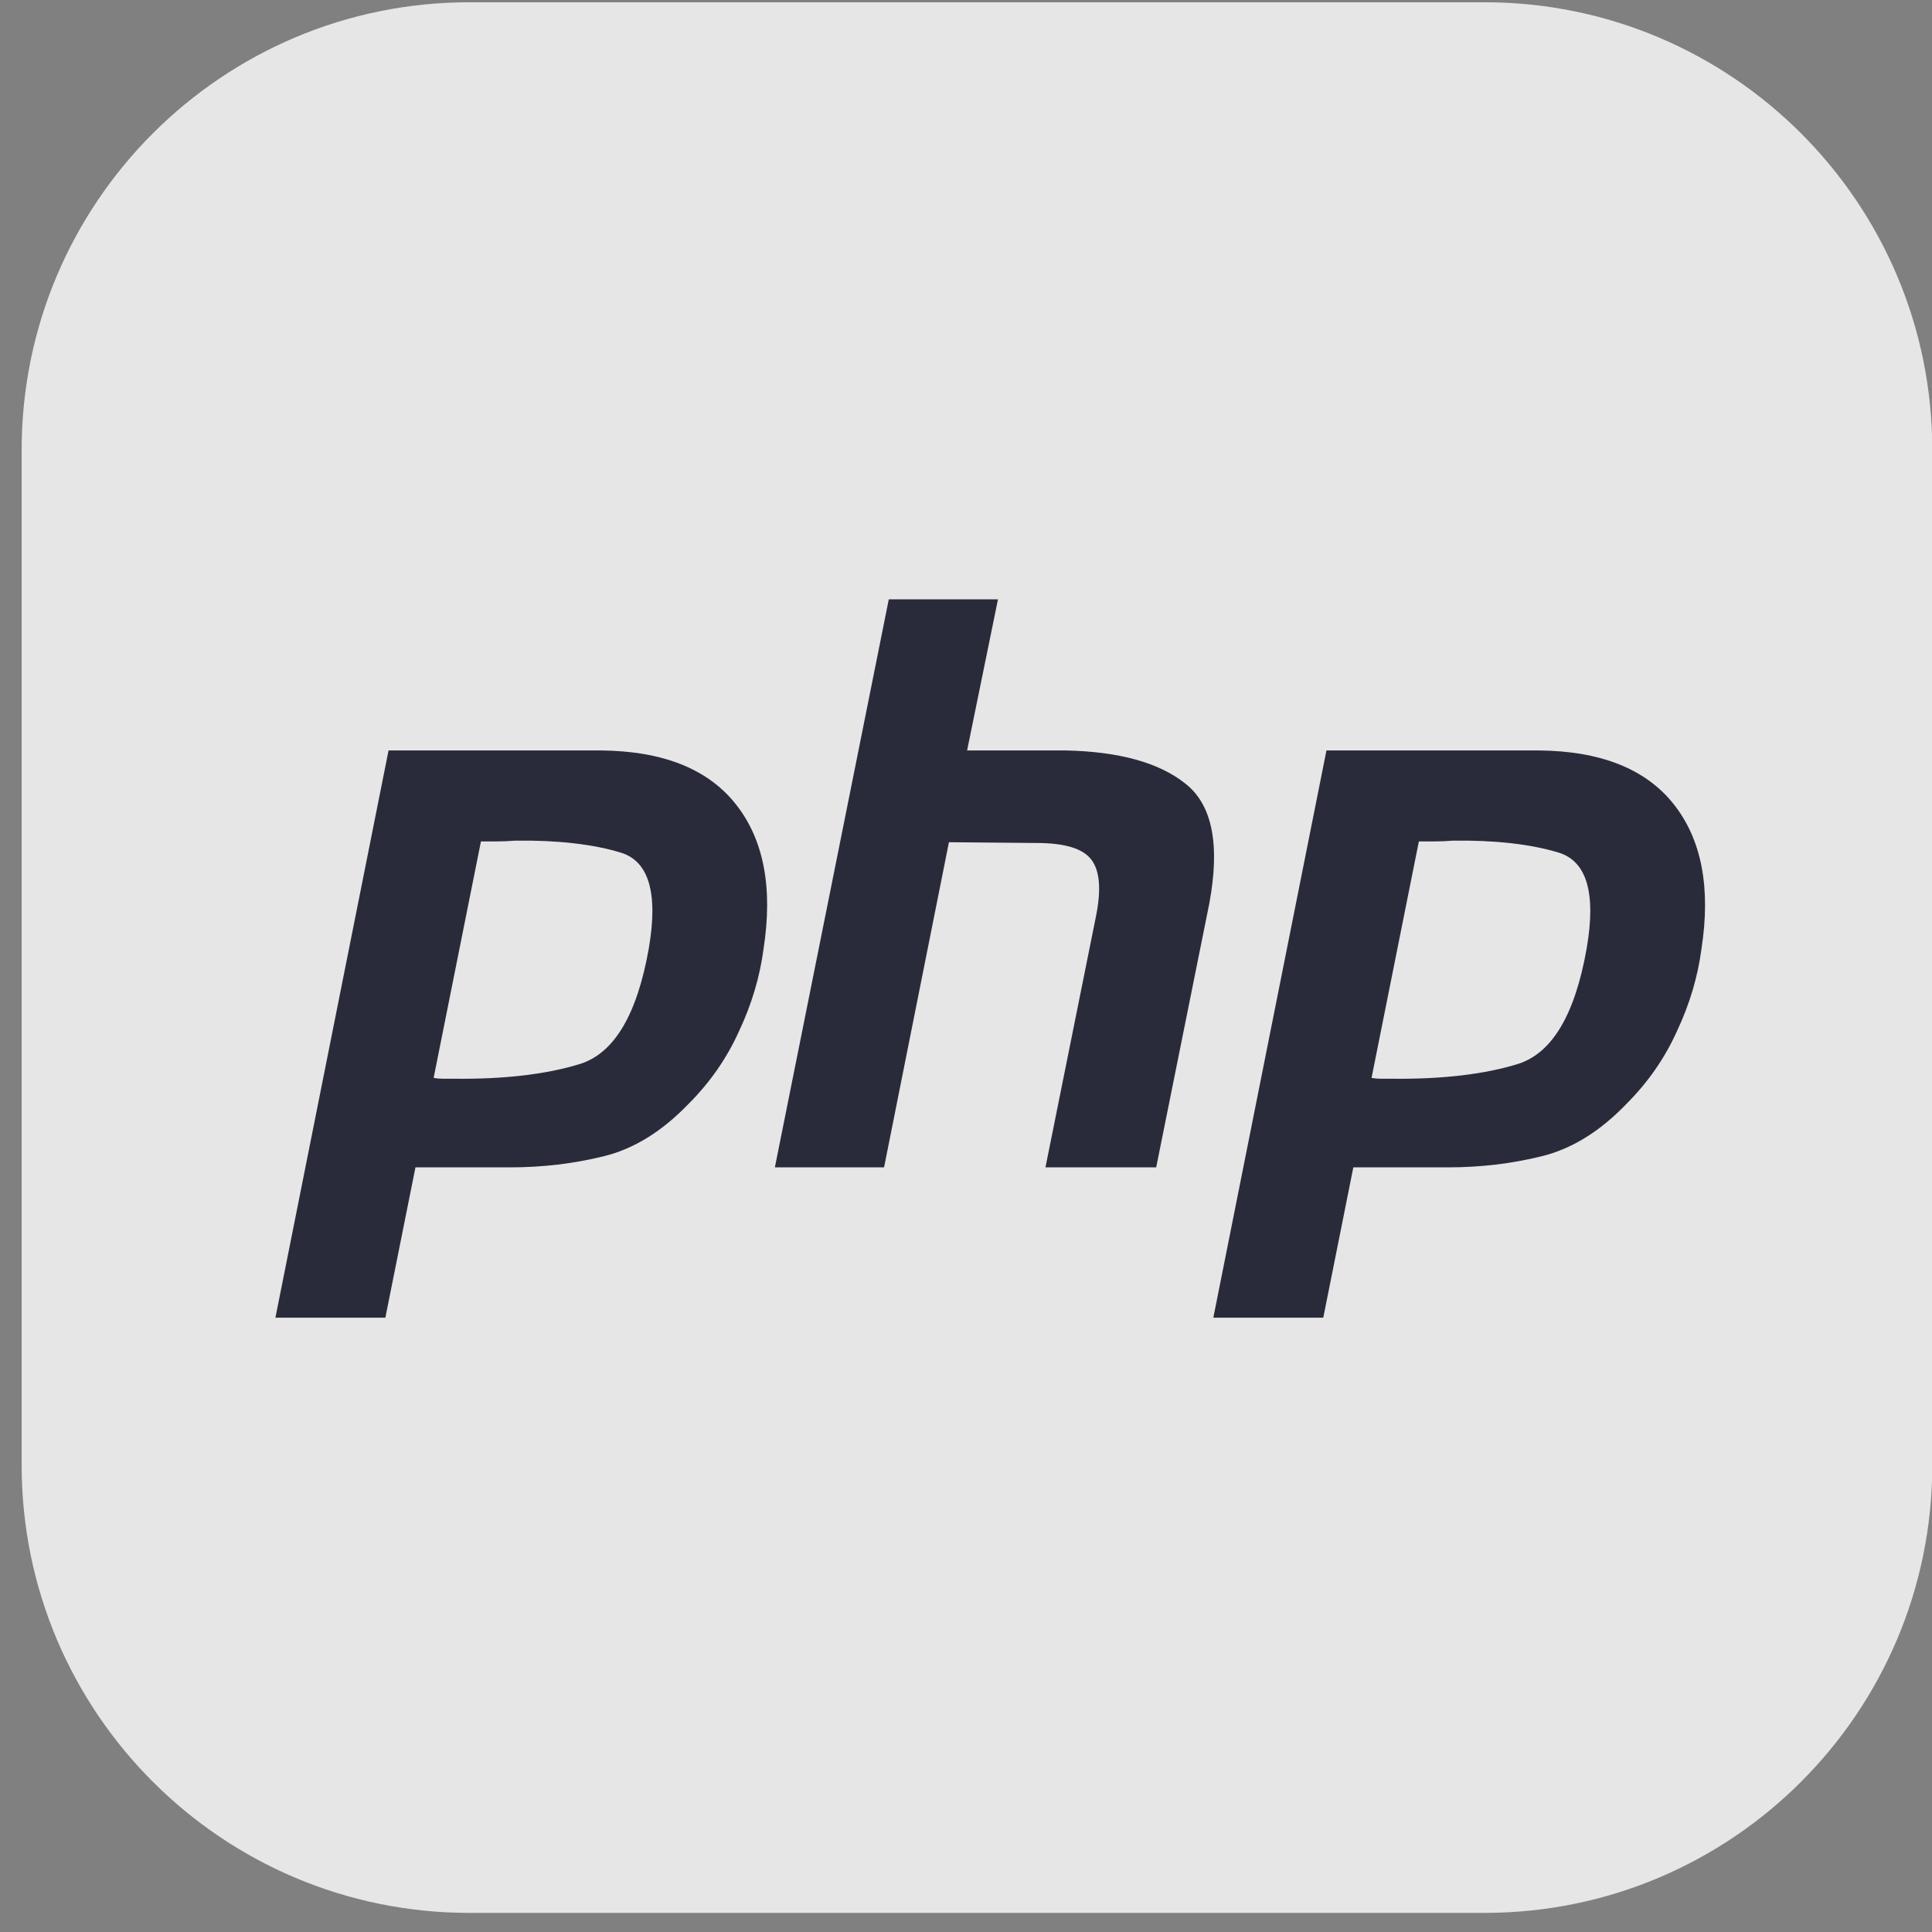 <svg width="54" height="54" viewBox="0 0 54 54" fill="none" xmlns="http://www.w3.org/2000/svg">
<rect x="0" y="0" width="54" height="54" fill="#808080" stroke="none"/>
<path d="M41.492 0.063H13.121C6.209 0.063 0.605 5.667 0.605 12.579V40.95C0.605 47.862 6.209 53.466 13.121 53.466H41.492C48.404 53.466 54.008 47.862 54.008 40.95V12.579C54.008 5.667 48.404 0.063 41.492 0.063Z" fill="white" fill-opacity="0.8"/>
<path d="M10.86 20.975H16.786C18.525 20.989 19.786 21.491 20.567 22.479C21.349 23.466 21.606 24.815 21.341 26.525C21.238 27.306 21.009 28.073 20.655 28.825C20.316 29.576 19.845 30.255 19.24 30.859C18.503 31.625 17.715 32.112 16.874 32.318C16.034 32.525 15.164 32.628 14.265 32.628H11.612L10.771 36.829H7.698L10.86 20.975ZM13.447 23.496L12.12 30.129C12.209 30.144 12.297 30.151 12.386 30.151H12.695C14.11 30.166 15.29 30.026 16.233 29.731C17.176 29.422 17.811 28.346 18.135 26.503C18.4 24.955 18.135 24.063 17.339 23.827C16.557 23.592 15.577 23.481 14.398 23.496C14.221 23.51 14.052 23.518 13.889 23.518H13.425L13.447 23.496ZM24.842 16.751H27.894L27.031 20.975H29.773C31.277 21.005 32.397 21.314 33.134 21.904C33.886 22.493 34.107 23.614 33.798 25.265L32.316 32.628H29.221L30.636 25.596C30.783 24.859 30.739 24.336 30.503 24.026C30.267 23.717 29.759 23.562 28.977 23.562L26.523 23.54L24.71 32.628H21.658L24.842 16.751ZM37.075 20.975H43.001C44.74 20.989 46 21.491 46.782 22.479C47.563 23.466 47.821 24.815 47.556 26.525C47.453 27.306 47.224 28.073 46.87 28.825C46.531 29.576 46.06 30.255 45.455 30.859C44.718 31.625 43.929 32.112 43.089 32.318C42.249 32.525 41.379 32.628 40.48 32.628H37.826L36.986 36.829H33.913L37.075 20.975ZM39.662 23.496L38.335 30.129C38.423 30.144 38.512 30.151 38.6 30.151H38.91C40.325 30.166 41.505 30.026 42.448 29.731C43.391 29.422 44.025 28.346 44.349 26.503C44.615 24.955 44.349 24.063 43.553 23.827C42.772 23.592 41.792 23.481 40.612 23.496C40.436 23.51 40.266 23.518 40.104 23.518H39.639L39.662 23.496Z" fill="#2A2B3A"/>
</svg>
